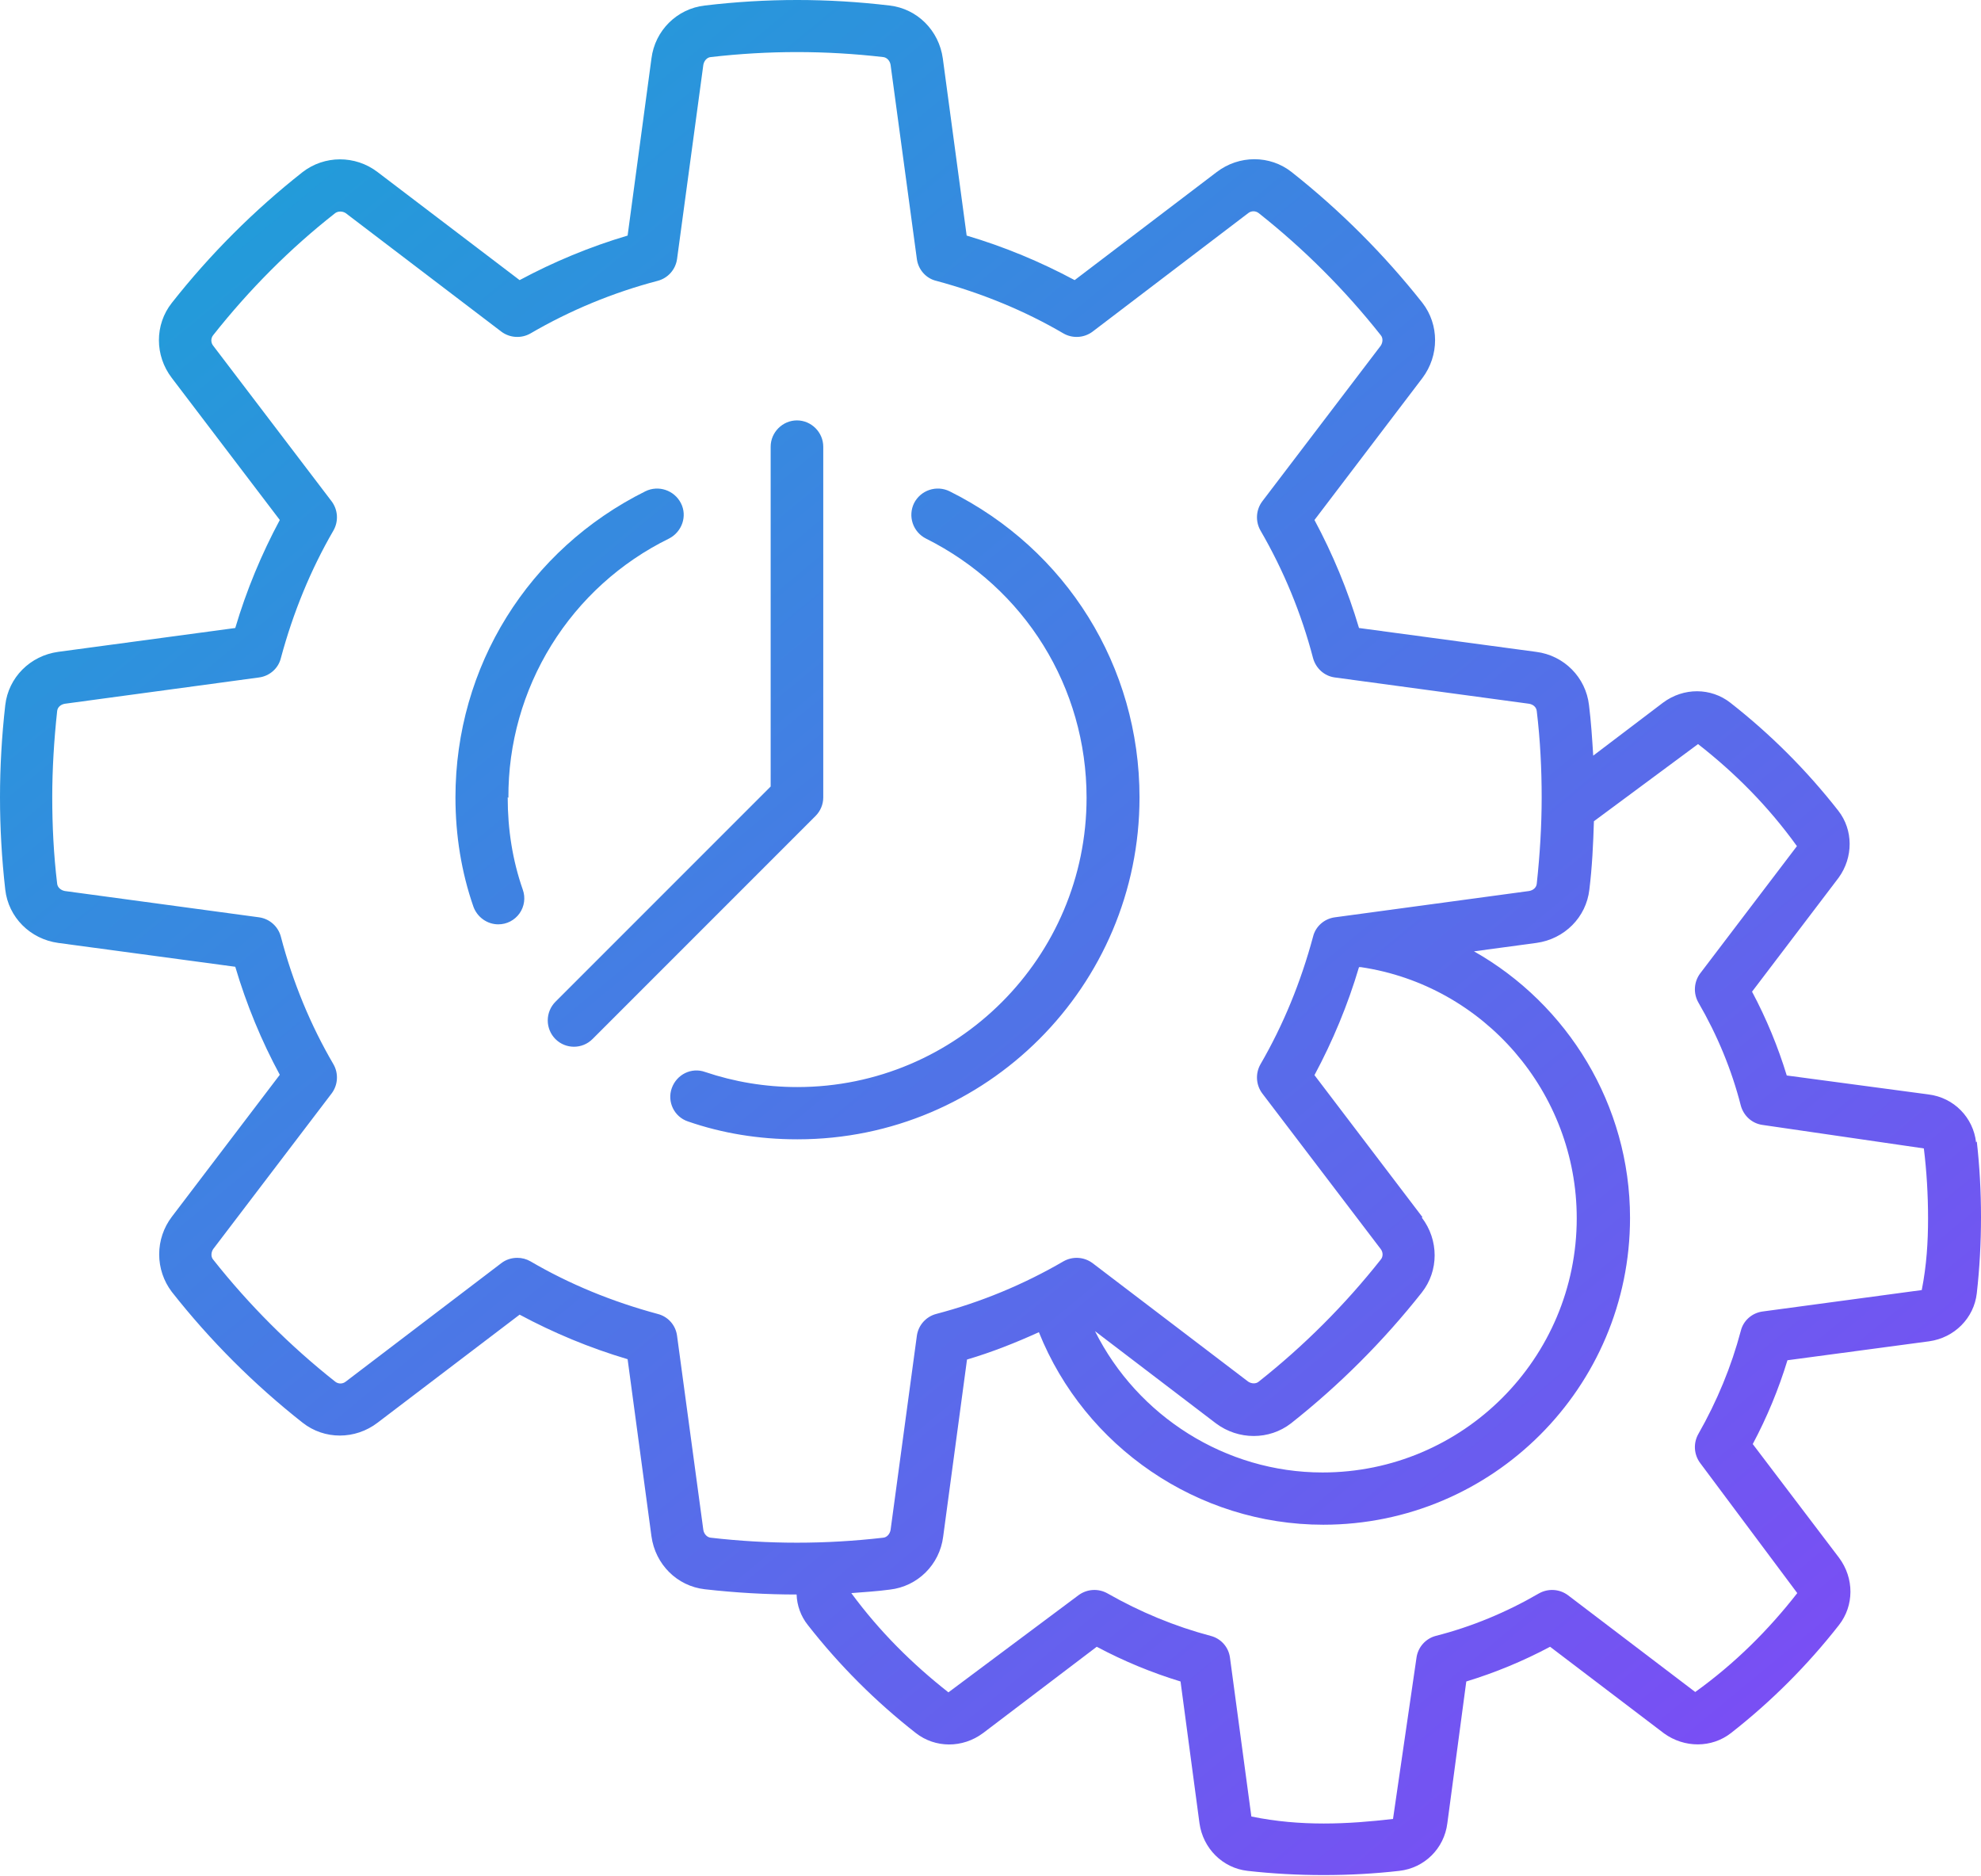 <svg width="452" height="428" viewBox="0 0 452 428" fill="none" xmlns="http://www.w3.org/2000/svg">
<path d="M450.88 260.62C450.24 254.94 445.84 250.38 440 249.66L407.68 245.34C405.68 238.78 403.04 232.38 399.76 226.22L419.52 200.22C422.88 195.58 422.88 189.34 419.44 184.94C412.24 175.74 404 167.5 394.8 160.3C390.4 156.86 384.16 156.78 379.44 160.3L363.52 172.38C363.28 168.54 363.04 164.7 362.56 160.86C361.84 154.54 356.88 149.5 350.48 148.7L310.08 143.26C307.52 134.62 304.08 126.38 299.92 118.62L324.56 86.22C328.4 81.1 328.4 74.06 324.56 69.1C315.807 58.027 305.793 48.013 294.72 39.26C289.76 35.34 282.72 35.34 277.6 39.26L245.2 63.9C237.44 59.74 229.2 56.3 220.56 53.74L215.12 13.34C214.24 6.94 209.28 1.98 202.96 1.26C188.8 -0.42 174.96 -0.42 160.8 1.26C154.48 1.98 149.44 6.94 148.64 13.34L143.2 53.74C134.56 56.3 126.32 59.74 118.56 63.9L86.16 39.26C81.04 35.34 74 35.42 69.04 39.26C57.948 47.992 47.932 58.008 39.2 69.1C35.28 74.06 35.28 81.1 39.2 86.22L63.84 118.62C59.68 126.38 56.24 134.62 53.68 143.26L13.28 148.7C6.88 149.58 1.92 154.54 1.2 160.86C0.4 167.9 0 175.02 0 181.9C0 188.78 0.4 195.9 1.2 202.94C1.92 209.26 6.88 214.22 13.28 215.1L53.68 220.54C56.24 229.18 59.68 237.5 63.84 245.18L39.2 277.58C37.331 280.042 36.32 283.049 36.32 286.14C36.32 289.231 37.331 292.238 39.2 294.7C47.932 305.792 57.948 315.808 69.04 324.54C74 328.46 81.04 328.46 86.16 324.54L118.56 299.9C126.32 304.06 134.56 307.5 143.2 310.06L148.64 350.46C149.52 356.86 154.48 361.82 160.8 362.54C167.84 363.34 174.88 363.74 181.76 363.74C181.84 366.22 182.72 368.7 184.32 370.7C191.52 379.9 199.76 388.14 208.96 395.34C213.36 398.78 219.6 398.86 224.32 395.34L250.24 375.66C256.4 378.94 262.8 381.58 269.36 383.58L273.68 415.9C274.48 421.66 278.96 426.14 284.64 426.78C290.32 427.42 296.08 427.74 302 427.74C307.92 427.74 313.68 427.42 319.28 426.78C324.96 426.14 329.52 421.74 330.24 415.9L334.56 383.58C341.12 381.58 347.52 378.94 353.68 375.66L379.68 395.42C384.32 398.78 390.56 398.78 394.96 395.34C404.16 388.14 412.4 379.9 419.6 370.7C423.04 366.3 423.12 360.06 419.6 355.34L399.92 329.42C403.2 323.26 405.84 316.86 407.84 310.3L440.16 305.98C445.92 305.18 450.4 300.7 451.04 295.02C451.68 289.34 452 283.58 452 277.66C452 271.74 451.68 265.98 451.04 260.38L450.88 260.62ZM160.48 349.02L154.48 304.7C154.327 303.528 153.826 302.428 153.042 301.544C152.258 300.66 151.226 300.031 150.08 299.74C139.68 296.94 129.92 292.94 121.04 287.74C120.116 287.206 119.067 286.93 118 286.94C116.72 286.94 115.44 287.34 114.4 288.14L78.88 315.18C78.54 315.453 78.116 315.601 77.68 315.601C77.244 315.601 76.82 315.453 76.48 315.18C66.151 307.011 56.809 297.669 48.64 287.34C48.08 286.7 48.16 285.66 48.64 284.94L75.68 249.42C77.12 247.5 77.28 244.86 76.08 242.78C70.88 233.9 66.8 224.06 64.08 213.66C63.777 212.52 63.145 211.495 62.263 210.713C61.381 209.93 60.288 209.425 59.12 209.26L14.8 203.26C13.92 203.1 13.12 202.46 13.04 201.58C12.24 194.94 11.92 188.3 11.92 181.9C11.92 175.5 12.32 168.86 13.04 162.22C13.12 161.34 13.84 160.7 14.8 160.54L59.12 154.54C61.52 154.22 63.52 152.46 64.08 150.14C66.88 139.74 70.88 129.98 76.08 121.02C76.666 119.994 76.94 118.82 76.869 117.64C76.798 116.461 76.385 115.328 75.68 114.38L48.64 78.86C48.367 78.519 48.219 78.096 48.219 77.66C48.219 77.224 48.367 76.8 48.64 76.46C56.8 66.14 66.16 56.7 76.48 48.62C77.12 48.14 78.16 48.14 78.88 48.62L114.4 75.66C116.32 77.1 118.96 77.26 121.04 76.06C130.133 70.765 139.902 66.728 150.08 64.06C151.22 63.757 152.245 63.125 153.027 62.243C153.81 61.361 154.315 60.268 154.48 59.1L160.48 14.78C160.64 13.9 161.28 13.1 162.16 13.02C175.36 11.5 188.32 11.5 201.52 13.02C202.32 13.1 203.04 13.82 203.2 14.78L209.2 59.1C209.52 61.5 211.28 63.5 213.6 64.06C224 66.86 233.76 70.86 242.64 76.06C244.72 77.26 247.36 77.1 249.28 75.66L284.8 48.62C285.141 48.347 285.564 48.199 286 48.199C286.436 48.199 286.859 48.347 287.2 48.62C297.52 56.78 306.88 66.14 315.04 76.46C315.6 77.1 315.52 78.14 315.04 78.86L288 114.38C287.295 115.328 286.882 116.461 286.811 117.64C286.74 118.82 287.014 119.994 287.6 121.02C292.896 130.141 296.932 139.936 299.6 150.14C300.24 152.46 302.16 154.22 304.56 154.54L348.88 160.54C349.84 160.7 350.56 161.34 350.64 162.22C351.44 168.86 351.76 175.5 351.76 181.9C351.76 188.3 351.36 194.94 350.64 201.58C350.56 202.46 349.84 203.1 348.88 203.26L304.56 209.26C302.16 209.58 300.16 211.34 299.6 213.66C296.8 224.06 292.8 233.82 287.6 242.78C287.014 243.806 286.74 244.98 286.811 246.16C286.882 247.339 287.295 248.472 288 249.42L315.04 284.94C315.6 285.66 315.6 286.7 315.04 287.34C306.871 297.669 297.529 307.011 287.2 315.18C286.56 315.74 285.52 315.66 284.8 315.18L249.28 288.14C248.332 287.435 247.199 287.022 246.02 286.951C244.84 286.88 243.666 287.154 242.64 287.74C233.547 293.035 223.778 297.072 213.6 299.74C212.46 300.043 211.435 300.675 210.653 301.557C209.87 302.439 209.365 303.532 209.2 304.7L203.2 349.02C203.04 349.9 202.4 350.7 201.52 350.78C188.32 352.3 175.36 352.3 162.16 350.78C161.36 350.7 160.64 349.98 160.48 349.02ZM324.56 277.66L299.92 245.26C304.08 237.5 307.52 229.26 310.08 220.62H310.48C338.64 224.78 359.76 249.26 359.76 277.9C359.76 309.9 333.76 335.9 301.76 335.9C279.6 335.9 259.52 323.02 249.84 303.66L277.44 324.7C282.56 328.54 289.6 328.54 294.56 324.7C305.6 315.98 315.68 305.9 324.4 294.86C328.32 289.9 328.32 282.86 324.4 277.74L324.56 277.66ZM438.4 294.3L402.16 299.18C399.76 299.5 397.76 301.26 397.2 303.58C395.04 311.74 391.76 319.66 387.52 327.1C386.934 328.126 386.66 329.3 386.731 330.48C386.802 331.659 387.215 332.792 387.92 333.74L410.08 363.42C403.52 371.82 395.92 379.42 386.8 385.98L357.76 363.9C356.812 363.195 355.679 362.782 354.5 362.711C353.32 362.64 352.146 362.914 351.12 363.5C343.68 367.82 335.76 371.1 327.6 373.18C326.46 373.483 325.435 374.115 324.653 374.997C323.87 375.879 323.365 376.972 323.2 378.14L317.84 414.94C307.52 416.14 296.8 416.7 285.52 414.38L280.64 378.14C280.487 376.968 279.986 375.868 279.202 374.984C278.418 374.1 277.386 373.471 276.24 373.18C268.08 371.02 260.16 367.74 252.72 363.5C251.694 362.914 250.52 362.64 249.34 362.711C248.161 362.782 247.028 363.195 246.08 363.9L216.4 386.06C208.16 379.58 200.72 372.22 194.24 363.42C197.2 363.18 200.08 363.02 203.04 362.62C209.36 361.9 214.4 356.94 215.2 350.54L220.64 310.14C226.32 308.46 231.76 306.3 237.04 303.9C247.52 330.06 273.28 347.82 301.92 347.82C340.56 347.82 371.92 316.46 371.92 277.82C371.92 252.06 357.68 229.1 336.32 217.02L350.56 215.1C356.96 214.22 361.92 209.26 362.64 202.94C363.28 197.74 363.52 192.54 363.68 187.34L387.44 169.74C395.84 176.3 403.44 183.9 410 193.02L387.92 222.06C387.215 223.008 386.802 224.141 386.731 225.32C386.66 226.5 386.934 227.674 387.52 228.7C391.84 236.14 395.12 244.06 397.2 252.22C397.84 254.54 399.76 256.3 402.16 256.62L438.96 261.98C439.6 267.18 439.92 272.54 439.92 277.9C439.92 283.26 439.6 288.62 438.48 294.3H438.4ZM181.84 259.9C173.2 259.9 164.8 258.54 156.96 255.82C153.84 254.78 152.16 251.34 153.28 248.22C154.4 245.1 157.76 243.42 160.88 244.54C167.52 246.78 174.56 247.98 181.92 247.98C218.32 247.98 247.92 218.38 247.92 181.98C247.92 156.78 233.84 134.14 211.28 122.86C209.853 122.144 208.767 120.893 208.257 119.38C207.748 117.867 207.857 116.213 208.56 114.78C209.281 113.358 210.532 112.275 212.043 111.767C213.555 111.258 215.206 111.363 216.64 112.06C243.36 125.34 260 152.06 260 181.9C260 224.94 225.04 259.9 182 259.9H181.84ZM115.84 181.9C115.84 189.26 116.96 196.3 119.28 202.94C119.602 203.836 119.702 204.796 119.574 205.739C119.445 206.682 119.091 207.581 118.542 208.358C117.992 209.135 117.263 209.768 116.417 210.204C115.571 210.639 114.632 210.865 113.68 210.86C111.2 210.86 108.88 209.26 108 206.78C105.28 198.94 103.92 190.54 103.92 181.9C103.92 152.06 120.56 125.34 147.28 112.06C150.24 110.62 153.84 111.82 155.36 114.78C156.88 117.74 155.6 121.34 152.64 122.86C141.596 128.278 132.302 136.697 125.821 147.153C119.341 157.609 115.937 169.679 116 181.98L115.84 181.9ZM186.08 186.14L135.2 237.02C134 238.22 132.48 238.78 130.96 238.78C129.44 238.78 127.92 238.22 126.72 237.02C125.604 235.891 124.978 234.367 124.978 232.78C124.978 231.193 125.604 229.669 126.72 228.54L175.84 179.42V101.9C175.84 98.62 178.56 95.9 181.84 95.9C185.12 95.9 187.84 98.62 187.84 101.9V181.9C187.84 183.5 187.2 185.02 186.08 186.14Z" fill="url(#paint0_linear_1107_1350)"/>
<defs>
<linearGradient id="paint0_linear_1107_1350" x1="16.127" y1="27.569" x2="419.891" y2="517.233" gradientUnits="userSpaceOnUse">
<stop stop-color="#1BA2D7"/>
<stop offset="1" stop-color="#8D3DFA"/>
</linearGradient>
</defs>
</svg>

